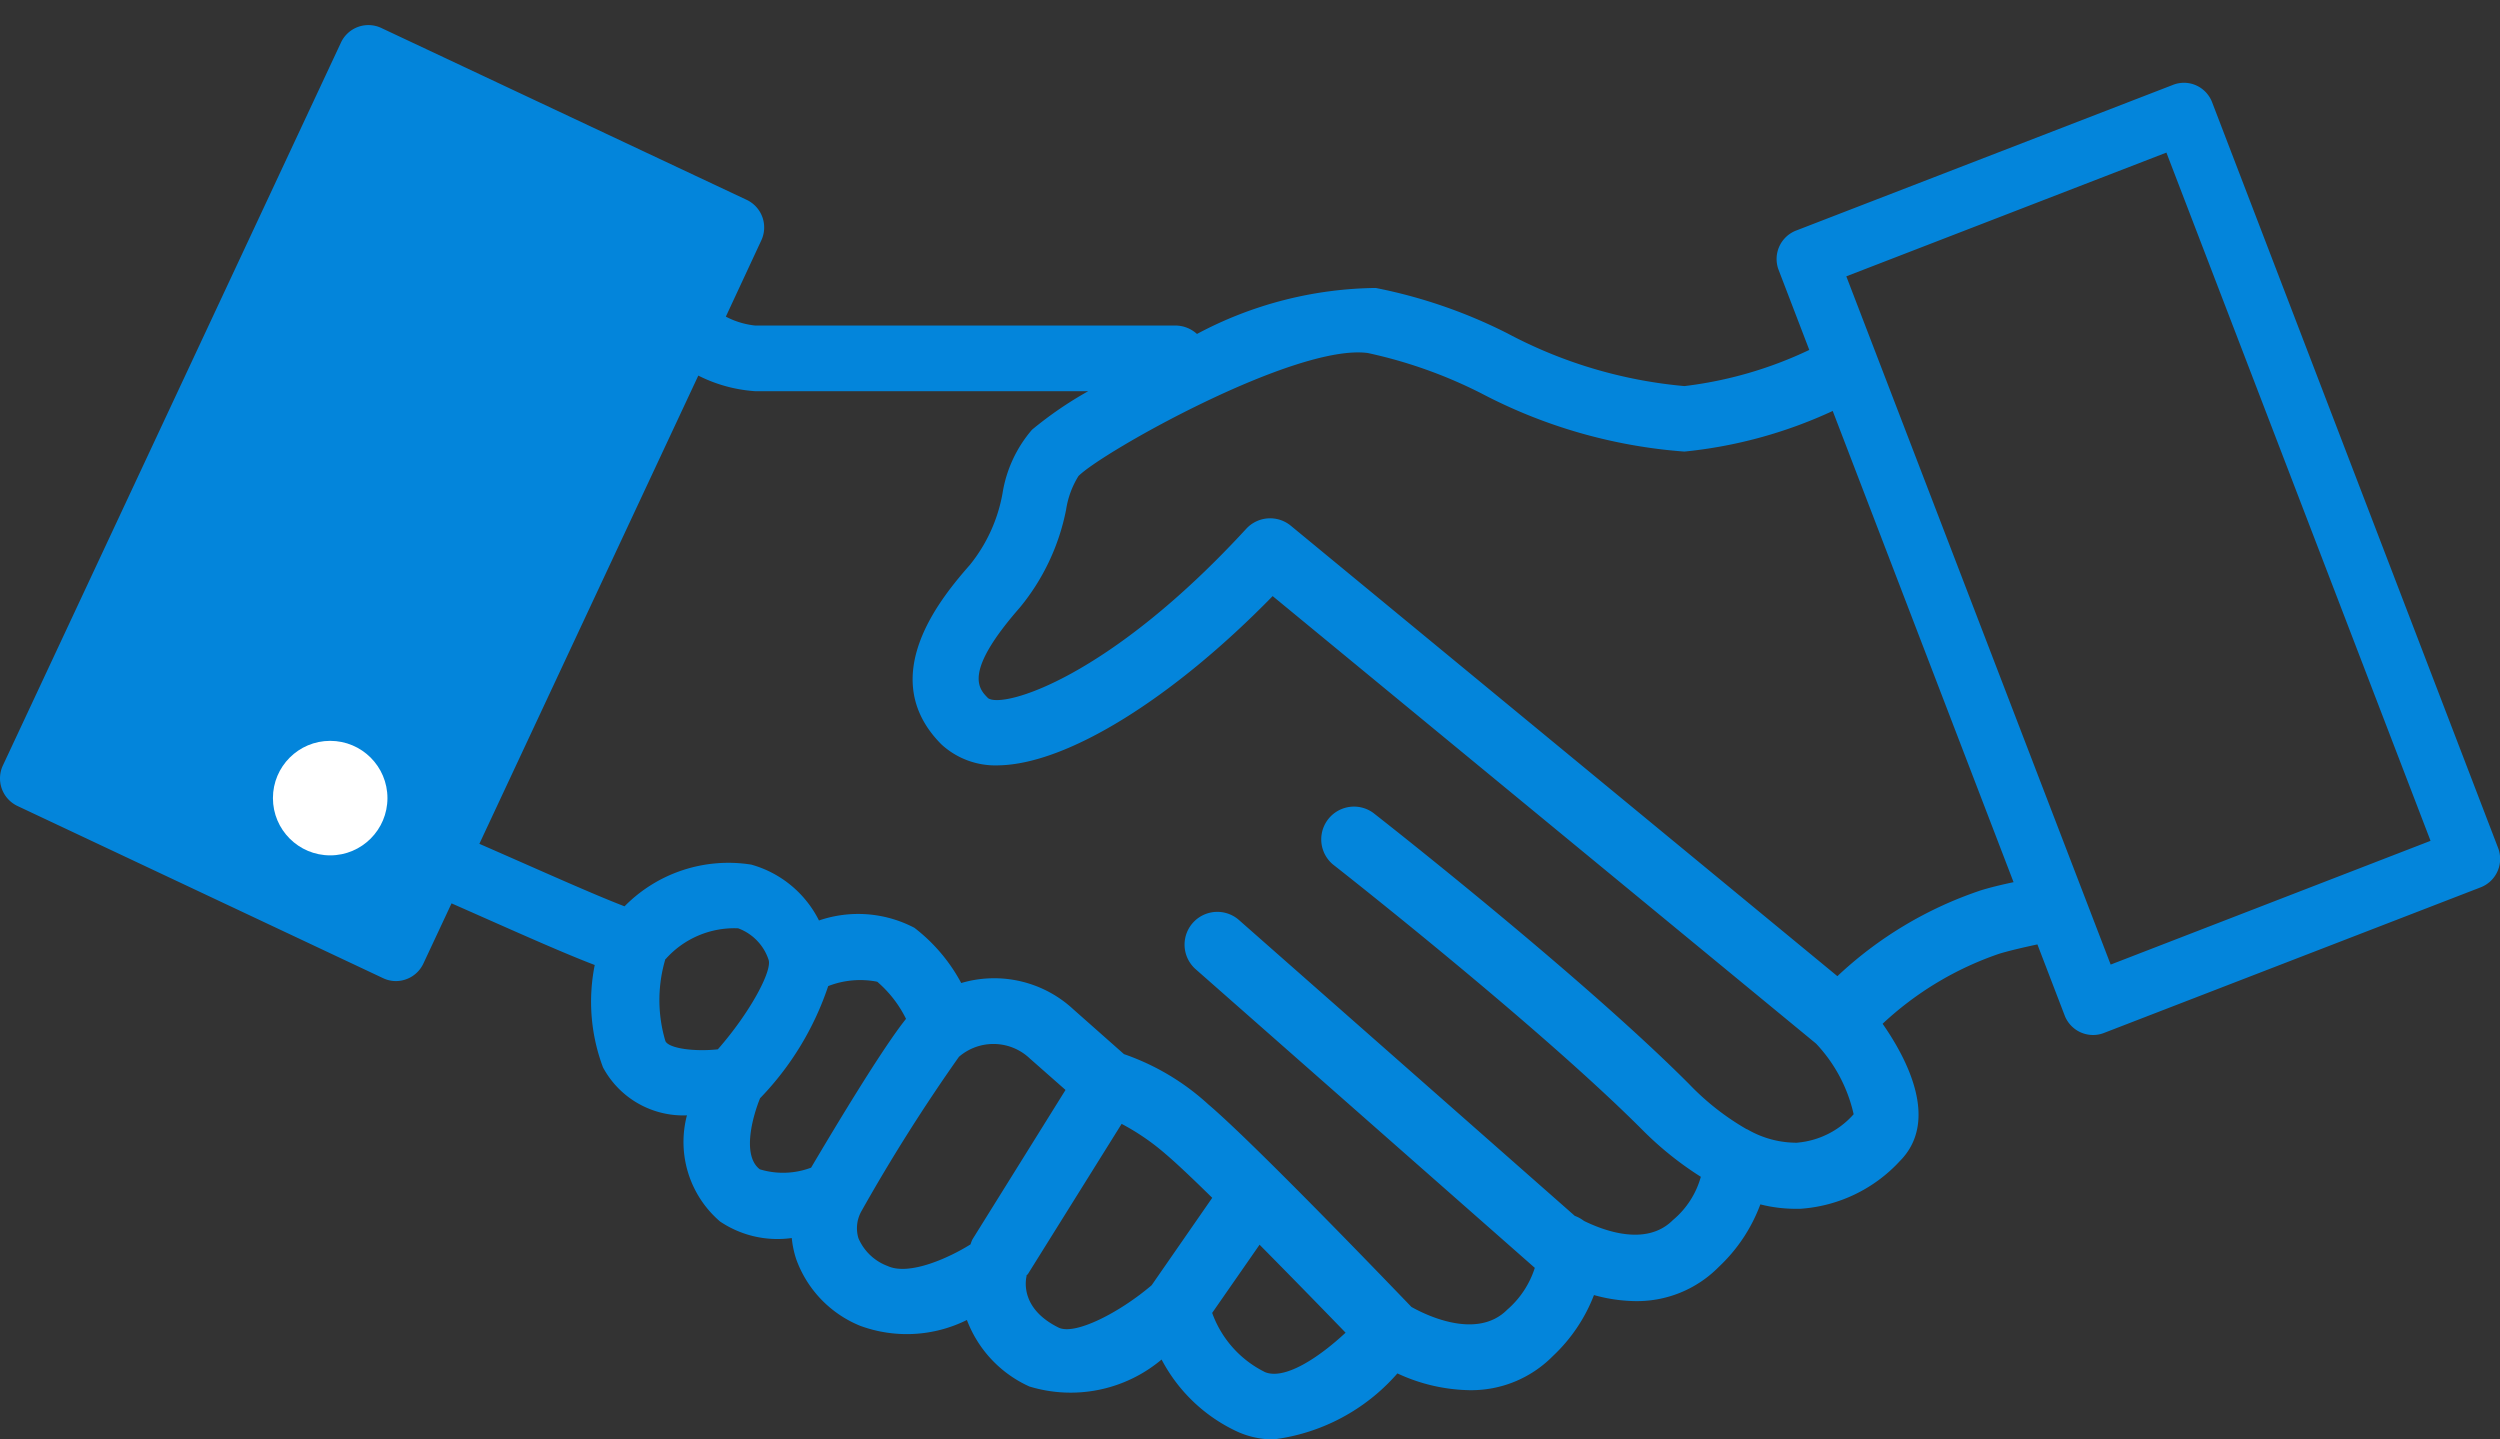 <svg xmlns="http://www.w3.org/2000/svg" viewBox="0 0 156.313 89.998">
    <rect x="0" y="0" width="156.313" height="89.998" fill="#333333" stroke="none"/>
    <defs>
        <style>
            .cls-1{fill:none}.cls-2{fill:#0385db}.cls-3{fill:#fff}
        </style>
    </defs>
    <g id="Group_487" data-name="Group 487" transform="translate(17405.001 8612.695)">
        <path id="Path_193" d="M24.11 38.189a5.676 5.676 0 0 0 2.819 3.159c1.087.478 2.99-.815 4.349-2.1a491.172 491.172 0 0 0-4.621-4.711z" class="cls-1" data-name="Path 193" transform="translate(-17347.076 -8585.745)"/>
        <path id="Path_194" d="M18.33 11.919L1.558 47.661l16.7 7.829 16.756-35.74zm-5.19 35.813a3.142 3.142 0 1 1 3.142-3.142 3.142 3.142 0 0 1-3.142 3.142z" class="cls-1" data-name="Path 194" transform="translate(-17385.824 -8624.615)"/>
        <path id="Path_195" d="M19.048 29.987a2.7 2.7 0 0 0-1.631-1.677 4.944 4.944 0 0 0-3.9 1.647h-.014a7.652 7.652 0 0 0 0 4.387c.171.389 1.519.582 2.827.443 1.753-1.979 2.943-4.221 2.718-4.8z" class="cls-1" data-name="Path 195" transform="translate(-17365.844 -8596.46)"/>
        <path id="Path_196" d="M21.816 29.414a4.749 4.749 0 0 0-2.634.234 15.85 15.85 0 0 1-3.659 6c-.348.843-1.022 3.047-.016 3.806a4.287 4.287 0 0 0 2.767-.092c1.215-2.055 3.806-6.38 5.086-7.967a6.252 6.252 0 0 0-1.544-1.981z" class="cls-1" data-name="Path 196" transform="translate(-17362.768 -8594.707)"/>
        <path id="Path_197" d="M52.248 29.217c-5.358 5.472-11.022 8.987-14.706 9.06a4.3 4.3 0 0 1-3.085-1.1c-3.664-3.664.114-8.005 1.536-9.636a8.427 8.427 0 0 0 1.737-3.806 6.864 6.864 0 0 1 1.585-3.411 20.237 20.237 0 0 1 3.02-2.063H24.443a7.975 7.975 0 0 1-3.05-.834L9.634 42.482c3.015 1.31 6.051 2.68 7.8 3.346a7.848 7.848 0 0 1 6.811-2.228 5.82 5.82 0 0 1 3.634 2.99 6.524 6.524 0 0 1 5.121.388 9.185 9.185 0 0 1 2.5 2.952 6.266 6.266 0 0 1 6.024 1.408l2.718 2.395a13 13 0 0 1 4.529 2.688C51.226 58.5 58.451 66 59.677 67.265c.68.383 3.493 1.808 5.148.147a4.939 4.939 0 0 0 1.484-2.232L48.1 49.2a1.757 1.757 0 1 1 2.319-2.639L68.46 62.394a1.919 1.919 0 0 1 .495.272c1.019.506 3.333 1.4 4.776-.046a4.621 4.621 0 0 0 1.5-2.316 17.863 17.863 0 0 1-3.118-2.49c-5.627-5.627-16.535-14.135-16.647-14.233a1.756 1.756 0 1 1 2.158-2.77c.454.354 11.188 8.739 16.97 14.518a13.776 13.776 0 0 0 3.055 2.4c.033.022.073.027.106.049a5.273 5.273 0 0 0 2.661.7 4.569 4.569 0 0 0 3.031-1.525 8.081 8.081 0 0 0-2.017-3.778z" class="cls-1" data-name="Path 197" transform="translate(-17371.949 -8615.158)"/>
        <path id="Path_198" d="M57.427 22.277a27.935 27.935 0 0 1-10.938-3.123A25.223 25.223 0 0 0 40.4 17c-3.882-.508-14.249 5.3-15.54 6.586a4.749 4.749 0 0 0-.663 1.791 11.786 11.786 0 0 1-2.5 5.254c-3.047 3.5-2.2 4.349-1.7 4.844.8.571 6.48-1.055 13.863-9.06a1.751 1.751 0 0 1 2.4-.166l29.36 24.107a20.958 20.958 0 0 1 7.709-4.586c.492-.15 1.12-.3 1.791-.451L65.408 20.1a24.807 24.807 0 0 1-7.981 2.177z" class="cls-1" data-name="Path 198" transform="translate(-17355.004 -8615.942)"/>
        <path id="Rectangle_88" d="M0 0h18.427v39.482H0z" class="cls-1" data-name="Rectangle 88" transform="rotate(-21.05 -31811.824 42249.351)"/>
        <path id="Path_199" d="M26.383 31.362a2.841 2.841 0 0 0-3.806-.087 95.736 95.736 0 0 0-5.235 8.255 1.854 1.854 0 0 0-.171 1.47 2.748 2.748 0 0 0 1.571 1.49c1.172.544 3.327-.454 4.452-1.161a1.631 1.631 0 0 1 .106-.272l5.007-7.994z" class="cls-1" data-name="Path 199" transform="translate(-17359.135 -8592.54)"/>
        <path id="Path_200" d="M27.957 33.789a12.482 12.482 0 0 0-2.376-1.631L20.544 40.2c-.019.03-.052.038-.071.065v.046c-.084.378-.234 1.786 1.718 2.751.889.432 3.308-.815 5-2.267l3.262-4.681c-1.028-.99-1.922-1.836-2.496-2.325z" class="cls-1" data-name="Path 200" transform="translate(-17353.396 -8589.84)"/>
        <path id="Path_201" d="M138.472 15.345a1.9 1.9 0 0 0-1-1.057 1.873 1.873 0 0 0-1.459-.025l-23.557 9.106a1.907 1.907 0 0 0-1.088 2.461l1.917 5a25.066 25.066 0 0 1-7.808 2.261 29.012 29.012 0 0 1-11.073-3.3 31.815 31.815 0 0 0-8.226-2.835A24.294 24.294 0 0 0 75 29.832a2.015 2.015 0 0 0-1.338-.527H47.371a5.109 5.109 0 0 1-1.829-.556l2.215-4.762a1.908 1.908 0 0 0-.911-2.54L24 10.7a1.894 1.894 0 0 0-2.525.918L.342 56.806a1.908 1.908 0 0 0 .911 2.54l22.855 10.763a1.864 1.864 0 0 0 .807.184 1.9 1.9 0 0 0 1.718-1.1l1.759-3.759c3.312 1.457 6.736 3.01 8.953 3.854a11.678 11.678 0 0 0 .516 6.4 5.691 5.691 0 0 0 5.249 3 6.548 6.548 0 0 0 2.072 6.639 6.433 6.433 0 0 0 4.483 1.032 6.006 6.006 0 0 0 .278 1.324 7.085 7.085 0 0 0 3.993 4.162 8.439 8.439 0 0 0 6.679-.362 7.453 7.453 0 0 0 3.9 4.156 8.835 8.835 0 0 0 8.273-1.683 10.177 10.177 0 0 0 4.784 4.531 5.466 5.466 0 0 0 2.215.464 12.326 12.326 0 0 0 7.745-4.127 11.082 11.082 0 0 0 4.483 1.048 7.169 7.169 0 0 0 5.242-2.137 10.308 10.308 0 0 0 2.566-3.81 10.008 10.008 0 0 0 2.56.378 7.172 7.172 0 0 0 5.242-2.137 10.229 10.229 0 0 0 2.6-3.911 9.055 9.055 0 0 0 2.091.276h.4a9.311 9.311 0 0 0 6.226-2.978c2.493-2.5.475-6.372-1.073-8.591a20.234 20.234 0 0 1 7.3-4.381c.633-.19 1.465-.384 2.379-.581l1.705 4.445a1.9 1.9 0 0 0 1.772 1.219 1.851 1.851 0 0 0 .683-.127l23.558-9.106a1.907 1.907 0 0 0 1.088-2.461zM24.016 65.848l.1-50.89zm21.036 8.712c-1.519.162-3.091-.064-3.29-.518a8.967 8.967 0 0 1 0-5.124h.016a5.745 5.745 0 0 1 4.534-1.924 3.144 3.144 0 0 1 1.9 1.959c.25.67-1.136 3.289-3.17 5.607zm5.834 7.394a4.973 4.973 0 0 1-3.221.108c-1.171-.9-.383-3.47.019-4.445a18.524 18.524 0 0 0 4.258-7.01 5.509 5.509 0 0 1 3.066-.273 7.3 7.3 0 0 1 1.8 2.321c-1.487 1.848-4.515 6.9-5.932 9.3zm10.08 4.483a1.909 1.909 0 0 0-.123.317c-1.31.825-3.822 1.981-5.182 1.356a3.2 3.2 0 0 1-1.829-1.74 2.172 2.172 0 0 1 .2-1.711 111.875 111.875 0 0 1 6.084-9.629 3.3 3.3 0 0 1 4.429.1l2.236 1.97zm11.2 2.873c-1.971 1.686-4.787 3.153-5.821 2.648-2.272-1.124-2.1-2.772-2-3.213v-.054c.022-.032.06-.044.082-.076l5.862-9.394a14.525 14.525 0 0 1 2.765 1.9c.674.571 1.715 1.559 2.9 2.724zm7.065 5.42a6.621 6.621 0 0 1-3.281-3.689l2.964-4.264a733.083 733.083 0 0 1 5.378 5.5c-1.607 1.5-3.812 3.01-5.075 2.451zm33.314-14.33a6.121 6.121 0 0 1-3.1-.816c-.038-.025-.085-.032-.123-.057a16.043 16.043 0 0 1-3.556-2.8c-6.729-6.75-19.22-16.544-19.752-16.957A2.048 2.048 0 0 0 83.5 63c.13.1 12.823 10.051 19.375 16.623a20.806 20.806 0 0 0 3.629 2.908 5.4 5.4 0 0 1-1.746 2.705c-1.68 1.686-4.372.635-5.559.054a2.231 2.231 0 0 0-.576-.317l-21-18.5a2.049 2.049 0 0 0-2.7 3.083l21.2 18.668a5.77 5.77 0 0 1-1.723 2.614c-1.927 1.94-5.2.276-5.992-.171C86.982 89.183 78.573 80.433 75.706 78a15.115 15.115 0 0 0-5.271-3.14l-3.164-2.8a7.274 7.274 0 0 0-7.011-1.645 10.718 10.718 0 0 0-2.93-3.454 7.569 7.569 0 0 0-5.964-.457 6.779 6.779 0 0 0-4.23-3.492 9.114 9.114 0 0 0-7.928 2.607c-2.034-.778-5.568-2.378-9.077-3.908l13.69-29.276a9.257 9.257 0 0 0 3.55.975H68.2a23.551 23.551 0 0 0-3.515 2.41 8.029 8.029 0 0 0-1.844 3.984 9.858 9.858 0 0 1-2.022 4.445c-1.655 1.9-6.055 6.985-1.788 11.255a4.991 4.991 0 0 0 3.585 1.3c4.287-.086 10.88-4.191 17.116-10.582l33.979 27.983a9.45 9.45 0 0 1 2.348 4.413 5.312 5.312 0 0 1-3.524 1.778zm11.447-15.773a24.376 24.376 0 0 0-8.95 5.359L80.873 41.827a2.032 2.032 0 0 0-2.8.194c-8.6 9.353-15.211 11.249-16.135 10.582-.585-.591-1.582-1.587 1.981-5.658a13.787 13.787 0 0 0 2.9-6.137 5.559 5.559 0 0 1 .772-2.092c1.5-1.508 13.569-8.29 18.087-7.693a29.288 29.288 0 0 1 7.09 2.518 32.428 32.428 0 0 0 12.709 3.645 28.794 28.794 0 0 0 9.273-2.54l11.307 29.463c-.774.164-1.505.342-2.065.517zm8.137 4.635L115.6 26.229l20.014-7.737 16.516 43.032z" class="cls-2" data-name="Path 201" transform="translate(-17405.16 -8621.646)"/>
        <circle id="Ellipse_4" cx="3.58" cy="3.58" r="3.58" class="cls-3" data-name="Ellipse 4" transform="translate(-17387.936 -8566.373)"/>
    </g>
</svg>
